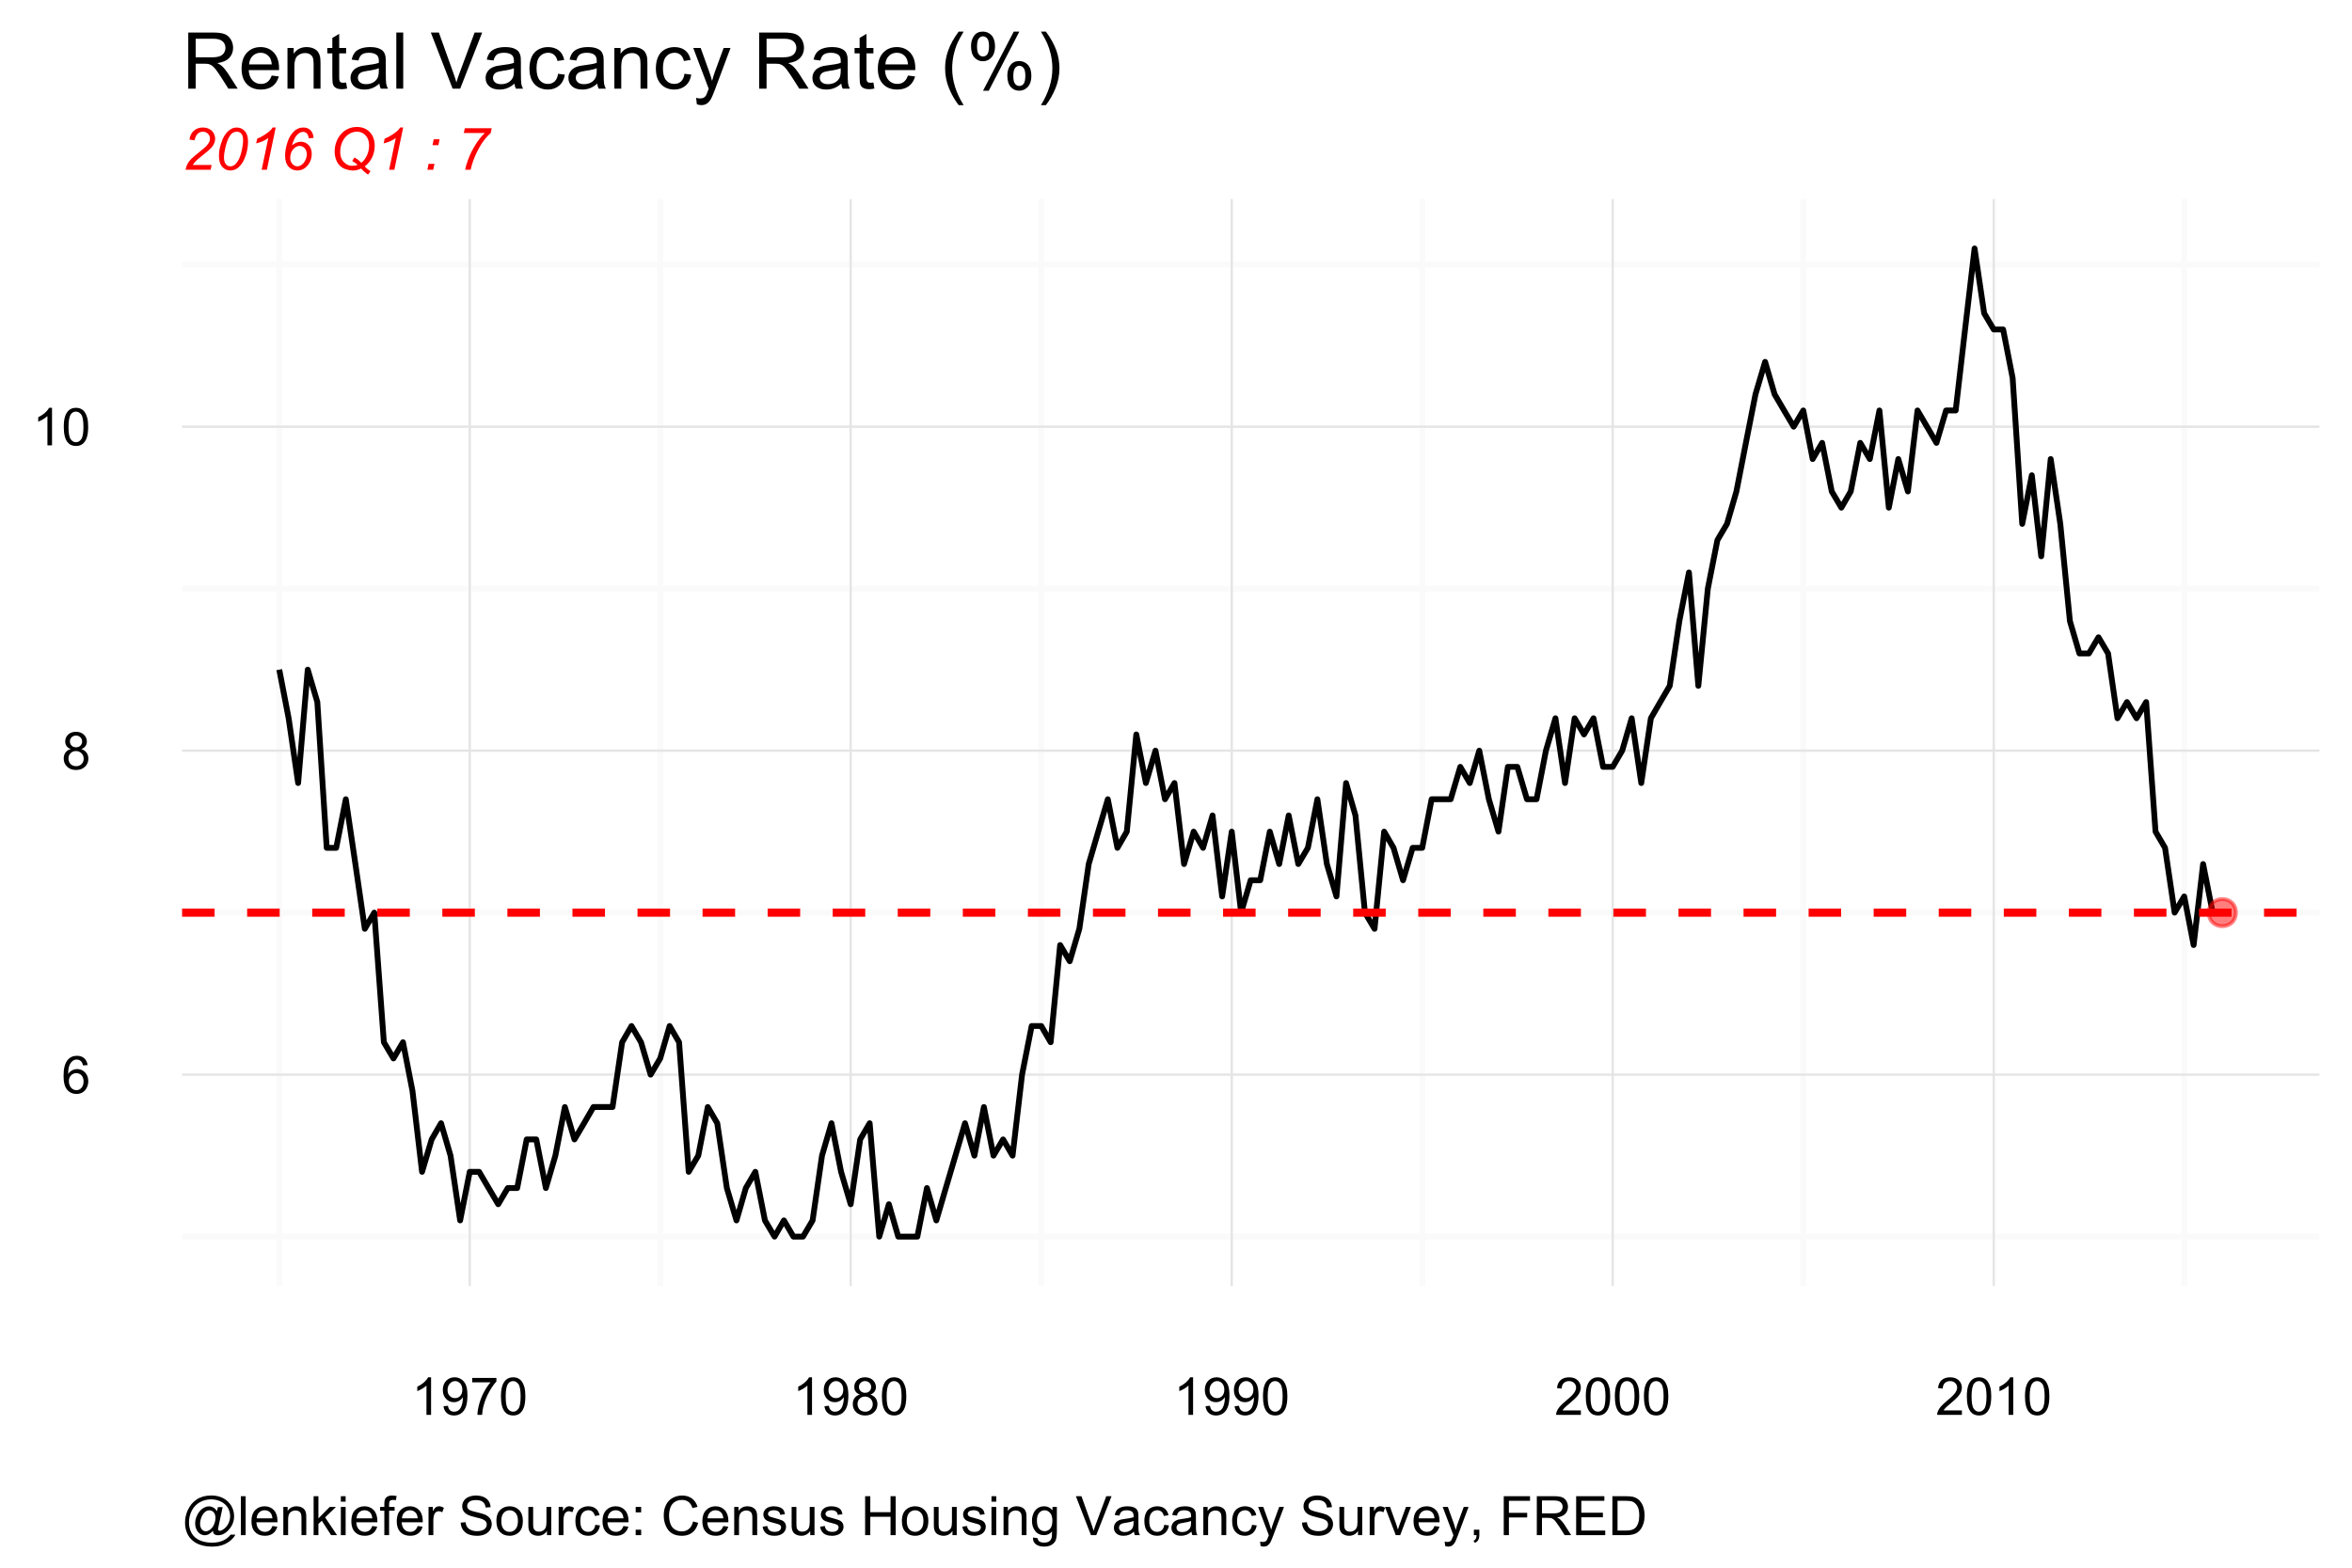 <?xml version="1.0" encoding="UTF-8"?>
<svg xmlns="http://www.w3.org/2000/svg" xmlns:xlink="http://www.w3.org/1999/xlink" width="432pt" height="288pt" viewBox="0 0 432 288" version="1.1">
<defs>
<g>
<symbol overflow="visible" id="glyph0-0">
<path style="stroke:none;" d="M 4.777 -5.188 L 3.938 -5.125 C 3.859 -5.453 3.75 -5.691 3.617 -5.844 C 3.387 -6.082 3.105 -6.203 2.773 -6.207 C 2.5 -6.203 2.266 -6.129 2.066 -5.98 C 1.797 -5.785 1.586 -5.504 1.438 -5.133 C 1.281 -4.758 1.203 -4.227 1.199 -3.543 C 1.398 -3.852 1.648 -4.082 1.945 -4.23 C 2.238 -4.379 2.543 -4.453 2.867 -4.457 C 3.426 -4.453 3.906 -4.246 4.305 -3.836 C 4.699 -3.418 4.898 -2.883 4.898 -2.23 C 4.898 -1.797 4.805 -1.395 4.617 -1.027 C 4.43 -0.652 4.172 -0.371 3.852 -0.176 C 3.523 0.02 3.156 0.117 2.746 0.117 C 2.039 0.117 1.465 -0.141 1.023 -0.656 C 0.578 -1.172 0.355 -2.023 0.359 -3.215 C 0.355 -4.539 0.602 -5.504 1.098 -6.113 C 1.52 -6.633 2.098 -6.895 2.828 -6.898 C 3.363 -6.895 3.805 -6.746 4.152 -6.445 C 4.496 -6.141 4.703 -5.719 4.777 -5.188 Z M 1.332 -2.227 C 1.328 -1.934 1.391 -1.652 1.516 -1.391 C 1.637 -1.121 1.809 -0.922 2.035 -0.785 C 2.254 -0.645 2.488 -0.574 2.734 -0.578 C 3.086 -0.574 3.391 -0.719 3.648 -1.008 C 3.902 -1.293 4.031 -1.684 4.035 -2.18 C 4.031 -2.652 3.906 -3.023 3.656 -3.301 C 3.402 -3.57 3.082 -3.707 2.699 -3.711 C 2.316 -3.707 1.992 -3.57 1.73 -3.301 C 1.461 -3.023 1.328 -2.668 1.332 -2.227 Z M 1.332 -2.227 "/>
</symbol>
<symbol overflow="visible" id="glyph0-1">
<path style="stroke:none;" d="M 1.695 -3.727 C 1.344 -3.852 1.086 -4.031 0.918 -4.273 C 0.746 -4.508 0.66 -4.793 0.664 -5.129 C 0.66 -5.625 0.84 -6.047 1.203 -6.387 C 1.559 -6.727 2.039 -6.895 2.641 -6.898 C 3.238 -6.895 3.719 -6.723 4.086 -6.375 C 4.449 -6.027 4.633 -5.602 4.637 -5.105 C 4.633 -4.781 4.551 -4.504 4.383 -4.27 C 4.215 -4.031 3.961 -3.852 3.625 -3.727 C 4.043 -3.586 4.363 -3.363 4.586 -3.059 C 4.805 -2.754 4.914 -2.387 4.918 -1.965 C 4.914 -1.371 4.707 -0.879 4.293 -0.48 C 3.875 -0.082 3.328 0.117 2.652 0.117 C 1.973 0.117 1.426 -0.082 1.012 -0.484 C 0.594 -0.883 0.387 -1.383 0.391 -1.988 C 0.387 -2.43 0.5 -2.805 0.73 -3.109 C 0.953 -3.41 1.273 -3.617 1.695 -3.727 Z M 1.527 -5.156 C 1.523 -4.828 1.629 -4.562 1.84 -4.359 C 2.051 -4.152 2.32 -4.047 2.656 -4.051 C 2.977 -4.047 3.246 -4.148 3.457 -4.355 C 3.664 -4.559 3.766 -4.812 3.77 -5.109 C 3.766 -5.418 3.66 -5.676 3.445 -5.891 C 3.23 -6.098 2.965 -6.203 2.648 -6.207 C 2.324 -6.203 2.055 -6.102 1.844 -5.895 C 1.629 -5.688 1.523 -5.441 1.527 -5.156 Z M 1.258 -1.984 C 1.254 -1.738 1.309 -1.504 1.426 -1.281 C 1.535 -1.055 1.707 -0.883 1.934 -0.762 C 2.16 -0.637 2.402 -0.574 2.664 -0.578 C 3.062 -0.574 3.395 -0.703 3.66 -0.965 C 3.922 -1.223 4.055 -1.551 4.055 -1.953 C 4.055 -2.355 3.918 -2.691 3.648 -2.961 C 3.375 -3.223 3.035 -3.355 2.633 -3.359 C 2.234 -3.355 1.906 -3.227 1.648 -2.965 C 1.383 -2.703 1.254 -2.375 1.258 -1.984 Z M 1.258 -1.984 "/>
</symbol>
<symbol overflow="visible" id="glyph0-2">
<path style="stroke:none;" d="M 3.578 0 L 2.734 0 L 2.734 -5.375 C 2.527 -5.18 2.262 -4.988 1.934 -4.793 C 1.602 -4.598 1.305 -4.453 1.047 -4.359 L 1.047 -5.176 C 1.516 -5.395 1.926 -5.664 2.281 -5.98 C 2.633 -6.293 2.883 -6.598 3.031 -6.898 L 3.578 -6.898 Z M 3.578 0 "/>
</symbol>
<symbol overflow="visible" id="glyph0-3">
<path style="stroke:none;" d="M 0.398 -3.391 C 0.398 -4.199 0.48 -4.852 0.648 -5.352 C 0.812 -5.844 1.062 -6.227 1.395 -6.496 C 1.723 -6.762 2.137 -6.895 2.641 -6.898 C 3.004 -6.895 3.328 -6.82 3.609 -6.676 C 3.887 -6.523 4.113 -6.312 4.297 -6.035 C 4.477 -5.754 4.621 -5.41 4.723 -5.012 C 4.824 -4.605 4.875 -4.066 4.879 -3.391 C 4.875 -2.582 4.793 -1.93 4.629 -1.438 C 4.465 -0.938 4.215 -0.555 3.887 -0.289 C 3.555 -0.016 3.141 0.117 2.641 0.117 C 1.973 0.117 1.453 -0.117 1.078 -0.594 C 0.625 -1.164 0.398 -2.098 0.398 -3.391 Z M 1.266 -3.391 C 1.266 -2.258 1.395 -1.508 1.66 -1.137 C 1.922 -0.762 2.25 -0.574 2.641 -0.578 C 3.023 -0.574 3.348 -0.762 3.613 -1.141 C 3.875 -1.512 4.008 -2.262 4.012 -3.391 C 4.008 -4.52 3.875 -5.27 3.613 -5.645 C 3.348 -6.012 3.02 -6.199 2.629 -6.203 C 2.238 -6.199 1.93 -6.035 1.703 -5.711 C 1.41 -5.289 1.266 -4.516 1.266 -3.391 Z M 1.266 -3.391 "/>
</symbol>
<symbol overflow="visible" id="glyph0-4">
<path style="stroke:none;" d="M 0.523 -1.59 L 1.336 -1.664 C 1.402 -1.281 1.531 -1.004 1.727 -0.836 C 1.918 -0.66 2.168 -0.574 2.477 -0.578 C 2.73 -0.574 2.957 -0.633 3.156 -0.754 C 3.348 -0.871 3.508 -1.031 3.637 -1.23 C 3.758 -1.426 3.863 -1.691 3.949 -2.031 C 4.035 -2.367 4.078 -2.711 4.078 -3.066 C 4.078 -3.098 4.074 -3.156 4.074 -3.234 C 3.902 -2.965 3.672 -2.746 3.383 -2.578 C 3.086 -2.41 2.77 -2.324 2.434 -2.328 C 1.859 -2.324 1.379 -2.531 0.988 -2.945 C 0.594 -3.355 0.398 -3.898 0.398 -4.578 C 0.398 -5.273 0.602 -5.836 1.016 -6.262 C 1.422 -6.684 1.938 -6.895 2.559 -6.898 C 3.004 -6.895 3.414 -6.777 3.785 -6.539 C 4.152 -6.297 4.434 -5.953 4.629 -5.512 C 4.82 -5.062 4.914 -4.418 4.918 -3.578 C 4.914 -2.695 4.82 -1.996 4.629 -1.477 C 4.438 -0.957 4.152 -0.559 3.777 -0.289 C 3.398 -0.016 2.957 0.117 2.457 0.117 C 1.914 0.117 1.477 -0.031 1.137 -0.328 C 0.797 -0.625 0.59 -1.043 0.523 -1.59 Z M 3.98 -4.621 C 3.977 -5.102 3.848 -5.484 3.594 -5.773 C 3.332 -6.055 3.023 -6.199 2.664 -6.203 C 2.285 -6.199 1.957 -6.047 1.684 -5.742 C 1.402 -5.434 1.266 -5.035 1.266 -4.551 C 1.266 -4.109 1.395 -3.754 1.66 -3.484 C 1.922 -3.207 2.25 -3.07 2.641 -3.074 C 3.027 -3.07 3.348 -3.207 3.602 -3.484 C 3.852 -3.754 3.977 -4.133 3.98 -4.621 Z M 3.98 -4.621 "/>
</symbol>
<symbol overflow="visible" id="glyph0-5">
<path style="stroke:none;" d="M 0.453 -5.973 L 0.453 -6.781 L 4.902 -6.781 L 4.902 -6.125 C 4.461 -5.656 4.027 -5.039 3.602 -4.27 C 3.168 -3.496 2.836 -2.703 2.605 -1.891 C 2.434 -1.312 2.324 -0.684 2.281 0 L 1.414 0 C 1.422 -0.539 1.531 -1.191 1.734 -1.961 C 1.938 -2.723 2.227 -3.461 2.609 -4.176 C 2.984 -4.883 3.391 -5.48 3.82 -5.973 Z M 0.453 -5.973 "/>
</symbol>
<symbol overflow="visible" id="glyph0-6">
<path style="stroke:none;" d="M 4.832 -0.812 L 4.832 0 L 0.289 0 C 0.281 -0.203 0.316 -0.398 0.391 -0.586 C 0.504 -0.895 0.688 -1.199 0.945 -1.5 C 1.195 -1.797 1.562 -2.141 2.047 -2.539 C 2.789 -3.148 3.297 -3.637 3.562 -3.996 C 3.824 -4.352 3.953 -4.688 3.957 -5.012 C 3.953 -5.34 3.836 -5.621 3.598 -5.855 C 3.355 -6.082 3.043 -6.199 2.664 -6.203 C 2.254 -6.199 1.93 -6.078 1.688 -5.836 C 1.441 -5.59 1.316 -5.25 1.316 -4.824 L 0.449 -4.914 C 0.508 -5.559 0.73 -6.051 1.121 -6.391 C 1.504 -6.727 2.023 -6.895 2.68 -6.898 C 3.336 -6.895 3.859 -6.715 4.246 -6.352 C 4.629 -5.984 4.82 -5.531 4.824 -4.992 C 4.82 -4.715 4.766 -4.441 4.652 -4.18 C 4.539 -3.91 4.352 -3.633 4.094 -3.34 C 3.832 -3.047 3.398 -2.645 2.793 -2.133 C 2.285 -1.707 1.961 -1.418 1.816 -1.266 C 1.672 -1.113 1.551 -0.961 1.461 -0.812 Z M 4.832 -0.812 "/>
</symbol>
<symbol overflow="visible" id="glyph1-0">
<path style="stroke:none;" d="M 0.633 0 C 0.73 -0.461 0.863 -0.844 1.039 -1.156 C 1.211 -1.465 1.445 -1.762 1.734 -2.043 C 2.023 -2.32 2.578 -2.789 3.402 -3.449 C 3.898 -3.844 4.238 -4.137 4.426 -4.328 C 4.684 -4.602 4.875 -4.871 5 -5.137 C 5.078 -5.312 5.121 -5.508 5.121 -5.723 C 5.121 -6.074 4.992 -6.375 4.742 -6.625 C 4.488 -6.871 4.18 -6.996 3.816 -6.996 C 3.449 -6.996 3.133 -6.867 2.867 -6.617 C 2.594 -6.363 2.402 -5.961 2.289 -5.41 L 1.355 -5.547 C 1.441 -6.23 1.707 -6.77 2.152 -7.168 C 2.59 -7.559 3.141 -7.758 3.801 -7.762 C 4.238 -7.758 4.637 -7.668 4.996 -7.488 C 5.352 -7.305 5.621 -7.047 5.801 -6.719 C 5.98 -6.387 6.07 -6.047 6.07 -5.695 C 6.07 -5.18 5.887 -4.684 5.52 -4.215 C 5.293 -3.914 4.633 -3.332 3.539 -2.469 C 3.066 -2.094 2.715 -1.789 2.484 -1.551 C 2.254 -1.309 2.082 -1.082 1.969 -0.875 L 5.426 -0.875 L 5.242 0 Z M 0.633 0 "/>
</symbol>
<symbol overflow="visible" id="glyph1-1">
<path style="stroke:none;" d="M 0.766 -2.535 C 0.762 -3.188 0.859 -3.852 1.059 -4.527 C 1.25 -5.203 1.465 -5.742 1.707 -6.148 C 1.941 -6.547 2.191 -6.863 2.449 -7.098 C 2.707 -7.324 2.957 -7.492 3.207 -7.602 C 3.453 -7.703 3.73 -7.758 4.035 -7.762 C 4.625 -7.758 5.117 -7.539 5.512 -7.102 C 5.906 -6.664 6.105 -6.027 6.105 -5.199 C 6.105 -4.34 5.969 -3.496 5.695 -2.664 C 5.371 -1.668 4.918 -0.926 4.344 -0.434 C 3.898 -0.059 3.395 0.129 2.832 0.133 C 2.246 0.129 1.758 -0.098 1.363 -0.551 C 0.961 -1.004 0.762 -1.664 0.766 -2.535 Z M 1.688 -2.293 C 1.688 -1.816 1.766 -1.445 1.926 -1.18 C 2.137 -0.809 2.453 -0.625 2.879 -0.629 C 3.246 -0.625 3.582 -0.793 3.887 -1.129 C 4.316 -1.598 4.645 -2.289 4.867 -3.199 C 5.086 -4.105 5.195 -4.848 5.199 -5.426 C 5.195 -5.98 5.09 -6.379 4.879 -6.625 C 4.664 -6.871 4.383 -6.996 4.039 -6.996 C 3.781 -6.996 3.547 -6.93 3.328 -6.801 C 3.109 -6.672 2.898 -6.449 2.699 -6.133 C 2.414 -5.684 2.168 -5.016 1.957 -4.129 C 1.777 -3.367 1.688 -2.754 1.688 -2.293 Z M 1.688 -2.293 "/>
</symbol>
<symbol overflow="visible" id="glyph1-2">
<path style="stroke:none;" d="M 2.602 0 L 3.824 -5.836 C 3.293 -5.422 2.551 -5.09 1.598 -4.84 L 1.777 -5.707 C 2.246 -5.895 2.715 -6.141 3.18 -6.449 C 3.641 -6.754 3.988 -7.02 4.223 -7.25 C 4.359 -7.387 4.492 -7.559 4.625 -7.762 L 5.18 -7.762 L 3.559 0 Z M 2.602 0 "/>
</symbol>
<symbol overflow="visible" id="glyph1-3">
<path style="stroke:none;" d="M 2.172 -4.484 C 2.438 -4.703 2.703 -4.871 2.973 -4.98 C 3.234 -5.09 3.5 -5.145 3.762 -5.148 C 4.348 -5.145 4.832 -4.945 5.215 -4.547 C 5.598 -4.145 5.789 -3.602 5.789 -2.926 C 5.789 -2.047 5.504 -1.297 4.938 -0.676 C 4.441 -0.137 3.844 0.129 3.145 0.133 C 2.5 0.129 1.965 -0.102 1.543 -0.57 C 1.113 -1.039 0.902 -1.711 0.902 -2.578 C 0.902 -3.355 1.039 -4.156 1.312 -4.988 C 1.523 -5.621 1.781 -6.148 2.094 -6.562 C 2.402 -6.977 2.734 -7.277 3.086 -7.473 C 3.434 -7.66 3.828 -7.758 4.273 -7.762 C 4.797 -7.758 5.227 -7.594 5.562 -7.27 C 5.891 -6.938 6.082 -6.469 6.133 -5.859 L 5.246 -5.773 C 5.191 -6.188 5.074 -6.492 4.891 -6.68 C 4.699 -6.867 4.469 -6.961 4.203 -6.961 C 3.914 -6.961 3.629 -6.848 3.344 -6.629 C 3.051 -6.402 2.801 -6.074 2.598 -5.645 C 2.387 -5.207 2.246 -4.82 2.172 -4.484 Z M 1.84 -2.172 C 1.84 -1.734 1.973 -1.367 2.246 -1.074 C 2.512 -0.773 2.82 -0.625 3.164 -0.629 C 3.402 -0.625 3.652 -0.715 3.922 -0.898 C 4.188 -1.078 4.414 -1.355 4.602 -1.723 C 4.785 -2.09 4.879 -2.457 4.883 -2.828 C 4.879 -3.297 4.75 -3.672 4.496 -3.957 C 4.234 -4.238 3.922 -4.383 3.559 -4.383 C 3.133 -4.383 2.742 -4.176 2.383 -3.762 C 2.02 -3.348 1.84 -2.816 1.84 -2.172 Z M 1.84 -2.172 "/>
</symbol>
<symbol overflow="visible" id="glyph1-4">
<path style="stroke:none;" d=""/>
</symbol>
<symbol overflow="visible" id="glyph1-5">
<path style="stroke:none;" d="M 6.527 -0.621 C 6.785 -0.309 7.137 -0.012 7.582 0.273 L 7.125 0.887 C 6.656 0.574 6.234 0.207 5.863 -0.227 C 5.336 0.02 4.836 0.141 4.367 0.141 C 3.984 0.141 3.57 0.07 3.117 -0.074 C 2.664 -0.215 2.281 -0.434 1.977 -0.727 C 1.668 -1.016 1.43 -1.391 1.258 -1.852 C 1.082 -2.312 0.996 -2.82 0.996 -3.375 C 0.996 -4.047 1.125 -4.688 1.383 -5.305 C 1.594 -5.805 1.871 -6.242 2.215 -6.613 C 2.559 -6.98 2.934 -7.266 3.344 -7.469 C 3.879 -7.73 4.461 -7.863 5.09 -7.863 C 6.051 -7.863 6.836 -7.547 7.441 -6.922 C 8.047 -6.289 8.348 -5.449 8.352 -4.398 C 8.348 -3.621 8.188 -2.906 7.867 -2.25 C 7.543 -1.594 7.098 -1.051 6.527 -0.621 Z M 5.895 -1.285 C 6.32 -1.613 6.664 -2.07 6.93 -2.648 C 7.191 -3.227 7.324 -3.828 7.324 -4.457 C 7.324 -5.234 7.109 -5.852 6.68 -6.312 C 6.25 -6.77 5.723 -7 5.105 -7.004 C 4.582 -7 4.082 -6.848 3.602 -6.547 C 3.117 -6.238 2.73 -5.793 2.445 -5.207 C 2.156 -4.617 2.016 -3.977 2.016 -3.289 C 2.016 -2.418 2.285 -1.75 2.828 -1.277 C 3.246 -0.906 3.699 -0.719 4.184 -0.723 C 4.566 -0.719 4.91 -0.781 5.215 -0.902 C 4.895 -1.191 4.566 -1.422 4.23 -1.602 L 4.605 -2.246 C 4.832 -2.145 5.035 -2.027 5.223 -1.895 C 5.402 -1.754 5.629 -1.551 5.895 -1.285 Z M 5.895 -1.285 "/>
</symbol>
<symbol overflow="visible" id="glyph1-6">
<path style="stroke:none;" d="M 1.562 -4.52 L 1.789 -5.602 L 2.863 -5.602 L 2.641 -4.52 Z M 0.617 0 L 0.844 -1.082 L 1.926 -1.082 L 1.691 0 Z M 0.617 0 "/>
</symbol>
<symbol overflow="visible" id="glyph1-7">
<path style="stroke:none;" d="M 1.566 0 C 1.645 -0.52 1.824 -1.145 2.105 -1.879 C 2.426 -2.758 2.855 -3.633 3.391 -4.504 C 3.918 -5.375 4.508 -6.125 5.164 -6.75 L 1.309 -6.75 L 1.492 -7.625 L 6.43 -7.625 L 6.25 -6.75 C 5.41 -6.016 4.68 -5.066 4.055 -3.906 C 3.328 -2.566 2.828 -1.266 2.562 0 Z M 1.566 0 "/>
</symbol>
<symbol overflow="visible" id="glyph2-0">
<path style="stroke:none;" d="M 1.133 0 L 1.133 -10.309 L 5.703 -10.309 C 6.617 -10.305 7.316 -10.215 7.797 -10.031 C 8.273 -9.844 8.656 -9.516 8.941 -9.051 C 9.227 -8.578 9.367 -8.059 9.371 -7.496 C 9.367 -6.762 9.133 -6.145 8.66 -5.645 C 8.188 -5.141 7.457 -4.824 6.469 -4.691 C 6.828 -4.516 7.102 -4.344 7.293 -4.176 C 7.688 -3.809 8.062 -3.352 8.422 -2.805 L 10.215 0 L 8.5 0 L 7.137 -2.145 C 6.738 -2.762 6.41 -3.234 6.152 -3.566 C 5.895 -3.891 5.66 -4.121 5.457 -4.254 C 5.25 -4.383 5.043 -4.473 4.836 -4.527 C 4.68 -4.559 4.43 -4.574 4.078 -4.578 L 2.496 -4.578 L 2.496 0 Z M 2.496 -5.758 L 5.43 -5.758 C 6.051 -5.754 6.539 -5.816 6.891 -5.949 C 7.242 -6.074 7.508 -6.281 7.691 -6.57 C 7.871 -6.852 7.961 -7.16 7.965 -7.496 C 7.961 -7.98 7.785 -8.383 7.434 -8.695 C 7.078 -9.008 6.52 -9.164 5.758 -9.168 L 2.496 -9.168 Z M 2.496 -5.758 "/>
</symbol>
<symbol overflow="visible" id="glyph2-1">
<path style="stroke:none;" d="M 6.062 -2.406 L 7.367 -2.242 C 7.156 -1.477 6.777 -0.883 6.223 -0.465 C 5.664 -0.043 4.949 0.164 4.086 0.168 C 2.988 0.164 2.121 -0.168 1.484 -0.84 C 0.844 -1.508 0.527 -2.453 0.527 -3.672 C 0.527 -4.926 0.848 -5.898 1.496 -6.594 C 2.141 -7.285 2.98 -7.633 4.016 -7.637 C 5.008 -7.633 5.824 -7.293 6.461 -6.617 C 7.09 -5.934 7.406 -4.977 7.41 -3.746 C 7.406 -3.668 7.402 -3.559 7.402 -3.41 L 1.836 -3.41 C 1.879 -2.59 2.113 -1.961 2.531 -1.523 C 2.945 -1.086 3.465 -0.867 4.094 -0.871 C 4.555 -0.867 4.949 -0.988 5.281 -1.234 C 5.605 -1.477 5.867 -1.867 6.062 -2.406 Z M 1.906 -4.449 L 6.074 -4.449 C 6.016 -5.074 5.855 -5.547 5.598 -5.863 C 5.191 -6.348 4.668 -6.59 4.027 -6.594 C 3.441 -6.59 2.953 -6.398 2.562 -6.012 C 2.164 -5.621 1.945 -5.098 1.906 -4.449 Z M 1.906 -4.449 "/>
</symbol>
<symbol overflow="visible" id="glyph2-2">
<path style="stroke:none;" d="M 0.949 0 L 0.949 -7.469 L 2.09 -7.469 L 2.09 -6.406 C 2.633 -7.223 3.426 -7.633 4.465 -7.637 C 4.914 -7.633 5.328 -7.555 5.707 -7.395 C 6.082 -7.23 6.363 -7.016 6.555 -6.758 C 6.738 -6.492 6.867 -6.18 6.945 -5.82 C 6.988 -5.582 7.012 -5.172 7.016 -4.59 L 7.016 0 L 5.75 0 L 5.75 -4.543 C 5.746 -5.055 5.699 -5.441 5.602 -5.699 C 5.504 -5.953 5.328 -6.156 5.078 -6.309 C 4.824 -6.461 4.531 -6.539 4.199 -6.539 C 3.656 -6.539 3.191 -6.367 2.801 -6.023 C 2.41 -5.68 2.215 -5.031 2.215 -4.078 L 2.215 0 Z M 0.949 0 "/>
</symbol>
<symbol overflow="visible" id="glyph2-3">
<path style="stroke:none;" d="M 3.711 -1.133 L 3.895 -0.016 C 3.535 0.059 3.215 0.094 2.938 0.098 C 2.477 0.094 2.121 0.023 1.871 -0.117 C 1.613 -0.262 1.438 -0.453 1.336 -0.691 C 1.23 -0.926 1.176 -1.422 1.18 -2.188 L 1.18 -6.484 L 0.254 -6.484 L 0.254 -7.469 L 1.18 -7.469 L 1.18 -9.316 L 2.441 -10.074 L 2.441 -7.469 L 3.711 -7.469 L 3.711 -6.484 L 2.441 -6.484 L 2.441 -2.117 C 2.438 -1.75 2.461 -1.52 2.508 -1.418 C 2.551 -1.316 2.621 -1.234 2.723 -1.172 C 2.82 -1.109 2.965 -1.078 3.156 -1.082 C 3.293 -1.078 3.477 -1.094 3.711 -1.133 Z M 3.711 -1.133 "/>
</symbol>
<symbol overflow="visible" id="glyph2-4">
<path style="stroke:none;" d="M 5.82 -0.922 C 5.348 -0.52 4.898 -0.238 4.465 -0.078 C 4.031 0.086 3.566 0.164 3.074 0.168 C 2.25 0.164 1.617 -0.035 1.18 -0.434 C 0.734 -0.832 0.516 -1.344 0.52 -1.969 C 0.516 -2.332 0.598 -2.664 0.77 -2.969 C 0.934 -3.27 1.152 -3.512 1.422 -3.699 C 1.691 -3.879 1.996 -4.02 2.336 -4.113 C 2.582 -4.176 2.957 -4.238 3.461 -4.305 C 4.48 -4.422 5.23 -4.566 5.715 -4.738 C 5.715 -4.91 5.719 -5.02 5.723 -5.07 C 5.719 -5.582 5.598 -5.945 5.363 -6.16 C 5.035 -6.441 4.555 -6.586 3.922 -6.59 C 3.324 -6.586 2.887 -6.48 2.605 -6.273 C 2.32 -6.062 2.109 -5.695 1.977 -5.168 L 0.738 -5.336 C 0.848 -5.863 1.031 -6.293 1.293 -6.621 C 1.547 -6.945 1.918 -7.195 2.41 -7.371 C 2.895 -7.547 3.461 -7.633 4.105 -7.637 C 4.742 -7.633 5.262 -7.559 5.66 -7.41 C 6.059 -7.258 6.352 -7.07 6.539 -6.844 C 6.727 -6.617 6.855 -6.328 6.934 -5.984 C 6.973 -5.766 6.996 -5.379 6.996 -4.816 L 6.996 -3.129 C 6.996 -1.949 7.02 -1.203 7.074 -0.895 C 7.125 -0.582 7.234 -0.285 7.398 0 L 6.074 0 C 5.941 -0.262 5.855 -0.566 5.82 -0.922 Z M 5.715 -3.746 C 5.254 -3.555 4.566 -3.398 3.648 -3.27 C 3.125 -3.191 2.758 -3.105 2.543 -3.016 C 2.328 -2.918 2.16 -2.781 2.047 -2.605 C 1.926 -2.422 1.867 -2.223 1.871 -2.004 C 1.867 -1.664 1.996 -1.383 2.254 -1.16 C 2.508 -0.934 2.883 -0.82 3.375 -0.824 C 3.859 -0.82 4.293 -0.926 4.676 -1.141 C 5.055 -1.352 5.332 -1.645 5.512 -2.02 C 5.645 -2.301 5.711 -2.723 5.715 -3.285 Z M 5.715 -3.746 "/>
</symbol>
<symbol overflow="visible" id="glyph2-5">
<path style="stroke:none;" d="M 0.922 0 L 0.922 -10.309 L 2.188 -10.309 L 2.188 0 Z M 0.922 0 "/>
</symbol>
<symbol overflow="visible" id="glyph2-6">
<path style="stroke:none;" d=""/>
</symbol>
<symbol overflow="visible" id="glyph2-7">
<path style="stroke:none;" d="M 4.059 0 L 0.062 -10.309 L 1.539 -10.309 L 4.219 -2.82 C 4.434 -2.215 4.613 -1.652 4.762 -1.133 C 4.918 -1.691 5.102 -2.254 5.316 -2.82 L 8.102 -10.309 L 9.492 -10.309 L 5.457 0 Z M 4.059 0 "/>
</symbol>
<symbol overflow="visible" id="glyph2-8">
<path style="stroke:none;" d="M 5.82 -2.734 L 7.066 -2.574 C 6.93 -1.711 6.582 -1.039 6.023 -0.559 C 5.461 -0.074 4.77 0.164 3.957 0.168 C 2.934 0.164 2.113 -0.168 1.492 -0.832 C 0.871 -1.5 0.562 -2.457 0.562 -3.707 C 0.562 -4.508 0.695 -5.211 0.961 -5.82 C 1.227 -6.422 1.633 -6.879 2.184 -7.184 C 2.727 -7.484 3.32 -7.633 3.965 -7.637 C 4.773 -7.633 5.438 -7.43 5.957 -7.02 C 6.469 -6.609 6.797 -6.027 6.945 -5.273 L 5.715 -5.082 C 5.594 -5.582 5.387 -5.961 5.094 -6.215 C 4.793 -6.465 4.434 -6.59 4.016 -6.594 C 3.375 -6.59 2.859 -6.363 2.461 -5.906 C 2.062 -5.449 1.863 -4.727 1.863 -3.742 C 1.863 -2.734 2.055 -2.004 2.438 -1.551 C 2.82 -1.094 3.32 -0.867 3.945 -0.871 C 4.438 -0.867 4.852 -1.02 5.188 -1.328 C 5.516 -1.629 5.727 -2.098 5.82 -2.734 Z M 5.82 -2.734 "/>
</symbol>
<symbol overflow="visible" id="glyph2-9">
<path style="stroke:none;" d="M 0.895 2.875 L 0.754 1.688 C 1.027 1.762 1.27 1.797 1.477 1.801 C 1.758 1.797 1.98 1.75 2.152 1.66 C 2.316 1.562 2.457 1.434 2.566 1.266 C 2.645 1.137 2.773 0.82 2.953 0.324 C 2.977 0.25 3.012 0.148 3.066 0.016 L 0.23 -7.469 L 1.598 -7.469 L 3.148 -3.145 C 3.348 -2.594 3.531 -2.016 3.691 -1.414 C 3.836 -1.992 4.008 -2.559 4.211 -3.113 L 5.809 -7.469 L 7.074 -7.469 L 4.234 0.125 C 3.926 0.941 3.688 1.508 3.523 1.82 C 3.293 2.234 3.035 2.539 2.746 2.738 C 2.453 2.93 2.105 3.027 1.707 3.031 C 1.461 3.027 1.191 2.977 0.895 2.875 Z M 0.895 2.875 "/>
</symbol>
<symbol overflow="visible" id="glyph2-10">
<path style="stroke:none;" d="M 3.367 3.031 C 2.668 2.145 2.078 1.117 1.594 -0.062 C 1.109 -1.242 0.867 -2.465 0.871 -3.734 C 0.867 -4.844 1.047 -5.914 1.414 -6.941 C 1.832 -8.125 2.484 -9.305 3.367 -10.484 L 4.273 -10.484 C 3.703 -9.504 3.328 -8.809 3.148 -8.395 C 2.859 -7.746 2.637 -7.07 2.477 -6.371 C 2.27 -5.488 2.168 -4.609 2.172 -3.727 C 2.168 -1.469 2.867 0.781 4.273 3.031 Z M 3.367 3.031 "/>
</symbol>
<symbol overflow="visible" id="glyph2-11">
<path style="stroke:none;" d="M 0.836 -7.832 C 0.832 -8.566 1.016 -9.191 1.391 -9.711 C 1.758 -10.223 2.297 -10.48 3.004 -10.484 C 3.648 -10.48 4.184 -10.25 4.609 -9.789 C 5.031 -9.324 5.242 -8.645 5.246 -7.754 C 5.242 -6.879 5.027 -6.211 4.602 -5.742 C 4.168 -5.27 3.641 -5.031 3.016 -5.035 C 2.391 -5.031 1.871 -5.266 1.457 -5.73 C 1.039 -6.191 0.832 -6.891 0.836 -7.832 Z M 3.039 -9.613 C 2.723 -9.609 2.461 -9.473 2.254 -9.203 C 2.043 -8.93 1.938 -8.43 1.941 -7.707 C 1.938 -7.043 2.043 -6.578 2.258 -6.309 C 2.465 -6.039 2.727 -5.906 3.039 -5.906 C 3.355 -5.906 3.617 -6.039 3.828 -6.312 C 4.031 -6.582 4.137 -7.082 4.141 -7.805 C 4.137 -8.469 4.031 -8.934 3.824 -9.207 C 3.609 -9.473 3.348 -9.609 3.039 -9.613 Z M 3.043 0.379 L 8.684 -10.484 L 9.711 -10.484 L 4.094 0.379 Z M 7.504 -2.418 C 7.5 -3.156 7.684 -3.785 8.059 -4.301 C 8.426 -4.812 8.965 -5.066 9.676 -5.07 C 10.316 -5.066 10.852 -4.836 11.281 -4.375 C 11.703 -3.91 11.918 -3.23 11.918 -2.34 C 11.918 -1.465 11.703 -0.797 11.273 -0.328 C 10.844 0.141 10.312 0.375 9.684 0.379 C 9.055 0.375 8.535 0.145 8.125 -0.32 C 7.707 -0.785 7.5 -1.484 7.504 -2.418 Z M 9.711 -4.199 C 9.387 -4.195 9.125 -4.059 8.918 -3.789 C 8.707 -3.516 8.602 -3.016 8.605 -2.293 C 8.602 -1.633 8.707 -1.168 8.922 -0.898 C 9.129 -0.625 9.391 -0.492 9.703 -0.492 C 10.023 -0.492 10.289 -0.625 10.5 -0.898 C 10.707 -1.168 10.809 -1.668 10.812 -2.391 C 10.809 -3.055 10.703 -3.52 10.496 -3.793 C 10.281 -4.059 10.02 -4.195 9.711 -4.199 Z M 9.711 -4.199 "/>
</symbol>
<symbol overflow="visible" id="glyph2-12">
<path style="stroke:none;" d="M 1.777 3.031 L 0.871 3.031 C 2.27 0.781 2.969 -1.469 2.973 -3.727 C 2.969 -4.605 2.871 -5.477 2.672 -6.348 C 2.512 -7.047 2.289 -7.723 2.004 -8.375 C 1.82 -8.793 1.441 -9.496 0.871 -10.484 L 1.777 -10.484 C 2.656 -9.305 3.309 -8.125 3.734 -6.941 C 4.09 -5.914 4.27 -4.844 4.273 -3.734 C 4.27 -2.465 4.027 -1.242 3.547 -0.062 C 3.059 1.117 2.469 2.145 1.777 3.031 Z M 1.777 3.031 "/>
</symbol>
<symbol overflow="visible" id="glyph3-0">
<path style="stroke:none;" d="M 5.668 -0.797 C 5.453 -0.551 5.219 -0.352 4.957 -0.207 C 4.695 -0.059 4.434 0.012 4.172 0.016 C 3.879 0.012 3.594 -0.07 3.324 -0.238 C 3.047 -0.406 2.824 -0.668 2.656 -1.02 C 2.484 -1.371 2.402 -1.758 2.402 -2.18 C 2.402 -2.695 2.535 -3.211 2.801 -3.73 C 3.066 -4.25 3.395 -4.641 3.789 -4.902 C 4.18 -5.16 4.562 -5.289 4.938 -5.293 C 5.215 -5.289 5.484 -5.215 5.746 -5.07 C 6 -4.918 6.223 -4.695 6.41 -4.395 L 6.578 -5.152 L 7.453 -5.152 L 6.75 -1.875 C 6.648 -1.418 6.598 -1.164 6.602 -1.117 C 6.598 -1.027 6.629 -0.953 6.699 -0.891 C 6.762 -0.828 6.844 -0.797 6.945 -0.797 C 7.113 -0.797 7.34 -0.895 7.621 -1.094 C 7.992 -1.352 8.285 -1.699 8.504 -2.141 C 8.715 -2.574 8.824 -3.027 8.828 -3.496 C 8.824 -4.039 8.684 -4.547 8.41 -5.02 C 8.129 -5.488 7.715 -5.867 7.164 -6.152 C 6.609 -6.434 6 -6.574 5.336 -6.578 C 4.574 -6.574 3.879 -6.395 3.25 -6.043 C 2.617 -5.684 2.129 -5.172 1.785 -4.508 C 1.438 -3.84 1.266 -3.129 1.266 -2.367 C 1.266 -1.57 1.438 -0.883 1.785 -0.309 C 2.129 0.266 2.629 0.688 3.289 0.969 C 3.941 1.242 4.668 1.383 5.469 1.383 C 6.32 1.383 7.035 1.238 7.613 0.953 C 8.184 0.664 8.617 0.316 8.906 -0.094 L 9.789 -0.094 C 9.621 0.25 9.336 0.598 8.934 0.953 C 8.527 1.305 8.047 1.586 7.492 1.793 C 6.934 2 6.266 2.102 5.484 2.105 C 4.758 2.102 4.09 2.008 3.484 1.824 C 2.871 1.637 2.352 1.359 1.926 0.988 C 1.492 0.613 1.168 0.188 0.953 -0.297 C 0.676 -0.91 0.539 -1.574 0.543 -2.289 C 0.539 -3.082 0.703 -3.84 1.031 -4.562 C 1.426 -5.441 1.988 -6.117 2.723 -6.586 C 3.453 -7.055 4.34 -7.289 5.383 -7.289 C 6.188 -7.289 6.91 -7.121 7.555 -6.793 C 8.195 -6.457 8.703 -5.965 9.078 -5.316 C 9.391 -4.75 9.551 -4.141 9.551 -3.48 C 9.551 -2.535 9.219 -1.695 8.555 -0.969 C 7.961 -0.309 7.312 0.016 6.609 0.02 C 6.383 0.016 6.199 -0.016 6.066 -0.082 C 5.926 -0.152 5.824 -0.25 5.762 -0.375 C 5.715 -0.457 5.684 -0.598 5.668 -0.797 Z M 3.305 -2.117 C 3.305 -1.668 3.41 -1.324 3.621 -1.078 C 3.832 -0.828 4.074 -0.703 4.352 -0.707 C 4.531 -0.703 4.723 -0.758 4.926 -0.871 C 5.125 -0.977 5.316 -1.137 5.504 -1.355 C 5.684 -1.566 5.836 -1.84 5.957 -2.176 C 6.07 -2.504 6.129 -2.836 6.133 -3.168 C 6.129 -3.609 6.02 -3.953 5.801 -4.199 C 5.582 -4.441 5.312 -4.562 5 -4.566 C 4.789 -4.562 4.594 -4.512 4.41 -4.406 C 4.227 -4.301 4.047 -4.129 3.875 -3.898 C 3.699 -3.66 3.562 -3.375 3.461 -3.043 C 3.355 -2.703 3.305 -2.395 3.305 -2.117 Z M 3.305 -2.117 "/>
</symbol>
<symbol overflow="visible" id="glyph3-1">
<path style="stroke:none;" d="M 0.641 0 L 0.641 -7.156 L 1.52 -7.156 L 1.52 0 Z M 0.641 0 "/>
</symbol>
<symbol overflow="visible" id="glyph3-2">
<path style="stroke:none;" d="M 4.211 -1.672 L 5.117 -1.559 C 4.969 -1.027 4.703 -0.613 4.32 -0.32 C 3.93 -0.027 3.438 0.117 2.836 0.117 C 2.078 0.117 1.477 -0.113 1.031 -0.582 C 0.586 -1.047 0.363 -1.703 0.367 -2.547 C 0.363 -3.418 0.586 -4.098 1.039 -4.582 C 1.484 -5.062 2.07 -5.301 2.789 -5.305 C 3.48 -5.301 4.047 -5.066 4.488 -4.594 C 4.926 -4.121 5.145 -3.457 5.148 -2.602 C 5.145 -2.547 5.141 -2.469 5.141 -2.367 L 1.273 -2.367 C 1.305 -1.797 1.469 -1.359 1.758 -1.059 C 2.047 -0.754 2.406 -0.602 2.844 -0.605 C 3.16 -0.602 3.434 -0.688 3.664 -0.859 C 3.891 -1.027 4.074 -1.297 4.211 -1.672 Z M 1.324 -3.09 L 4.219 -3.09 C 4.18 -3.523 4.066 -3.852 3.887 -4.07 C 3.605 -4.406 3.242 -4.574 2.797 -4.578 C 2.391 -4.574 2.051 -4.441 1.777 -4.172 C 1.5 -3.902 1.352 -3.539 1.324 -3.09 Z M 1.324 -3.09 "/>
</symbol>
<symbol overflow="visible" id="glyph3-3">
<path style="stroke:none;" d="M 0.66 0 L 0.66 -5.188 L 1.449 -5.188 L 1.449 -4.449 C 1.828 -5.016 2.379 -5.301 3.102 -5.305 C 3.41 -5.301 3.699 -5.246 3.961 -5.133 C 4.223 -5.02 4.418 -4.871 4.551 -4.691 C 4.68 -4.508 4.77 -4.293 4.824 -4.043 C 4.855 -3.879 4.875 -3.594 4.875 -3.188 L 4.875 0 L 3.992 0 L 3.992 -3.156 C 3.988 -3.512 3.957 -3.777 3.891 -3.957 C 3.82 -4.129 3.699 -4.27 3.527 -4.379 C 3.352 -4.48 3.145 -4.535 2.914 -4.539 C 2.535 -4.535 2.215 -4.418 1.945 -4.184 C 1.672 -3.945 1.535 -3.492 1.539 -2.832 L 1.539 0 Z M 0.66 0 "/>
</symbol>
<symbol overflow="visible" id="glyph3-4">
<path style="stroke:none;" d="M 0.664 0 L 0.664 -7.156 L 1.543 -7.156 L 1.543 -3.078 L 3.625 -5.188 L 4.762 -5.188 L 2.777 -3.262 L 4.961 0 L 3.875 0 L 2.164 -2.652 L 1.543 -2.055 L 1.543 0 Z M 0.664 0 "/>
</symbol>
<symbol overflow="visible" id="glyph3-5">
<path style="stroke:none;" d="M 0.664 -6.148 L 0.664 -7.156 L 1.543 -7.156 L 1.543 -6.148 Z M 0.664 0 L 0.664 -5.188 L 1.543 -5.188 L 1.543 0 Z M 0.664 0 "/>
</symbol>
<symbol overflow="visible" id="glyph3-6">
<path style="stroke:none;" d="M 0.867 0 L 0.867 -4.5 L 0.094 -4.5 L 0.094 -5.188 L 0.867 -5.188 L 0.867 -5.738 C 0.867 -6.082 0.898 -6.344 0.961 -6.516 C 1.047 -6.742 1.195 -6.926 1.406 -7.066 C 1.617 -7.207 1.914 -7.277 2.305 -7.281 C 2.547 -7.277 2.82 -7.246 3.125 -7.191 L 2.992 -6.426 C 2.809 -6.457 2.637 -6.473 2.477 -6.477 C 2.207 -6.473 2.016 -6.418 1.906 -6.305 C 1.793 -6.188 1.738 -5.973 1.742 -5.664 L 1.742 -5.188 L 2.754 -5.188 L 2.754 -4.5 L 1.742 -4.5 L 1.742 0 Z M 0.867 0 "/>
</symbol>
<symbol overflow="visible" id="glyph3-7">
<path style="stroke:none;" d="M 0.648 0 L 0.648 -5.188 L 1.441 -5.188 L 1.441 -4.398 C 1.641 -4.766 1.824 -5.008 2 -5.129 C 2.168 -5.242 2.355 -5.301 2.562 -5.305 C 2.855 -5.301 3.16 -5.207 3.469 -5.02 L 3.164 -4.203 C 2.949 -4.328 2.734 -4.395 2.52 -4.395 C 2.324 -4.395 2.148 -4.336 2 -4.219 C 1.844 -4.102 1.738 -3.941 1.676 -3.742 C 1.574 -3.426 1.523 -3.082 1.527 -2.715 L 1.527 0 Z M 0.648 0 "/>
</symbol>
<symbol overflow="visible" id="glyph3-8">
<path style="stroke:none;" d=""/>
</symbol>
<symbol overflow="visible" id="glyph3-9">
<path style="stroke:none;" d="M 0.449 -2.301 L 1.344 -2.379 C 1.383 -2.02 1.48 -1.723 1.637 -1.496 C 1.789 -1.262 2.031 -1.078 2.359 -0.938 C 2.684 -0.797 3.051 -0.727 3.457 -0.727 C 3.816 -0.727 4.133 -0.777 4.414 -0.887 C 4.688 -0.992 4.895 -1.141 5.031 -1.328 C 5.164 -1.512 5.23 -1.719 5.234 -1.945 C 5.23 -2.168 5.168 -2.363 5.039 -2.531 C 4.906 -2.695 4.691 -2.836 4.395 -2.953 C 4.199 -3.027 3.773 -3.141 3.117 -3.301 C 2.461 -3.457 2 -3.609 1.738 -3.75 C 1.395 -3.93 1.141 -4.148 0.973 -4.414 C 0.805 -4.676 0.719 -4.977 0.723 -5.309 C 0.719 -5.668 0.82 -6.004 1.027 -6.32 C 1.23 -6.633 1.531 -6.871 1.926 -7.035 C 2.32 -7.195 2.758 -7.277 3.242 -7.281 C 3.77 -7.277 4.238 -7.191 4.645 -7.023 C 5.047 -6.848 5.359 -6.598 5.578 -6.27 C 5.797 -5.938 5.914 -5.559 5.934 -5.141 L 5.023 -5.074 C 4.973 -5.523 4.809 -5.863 4.527 -6.098 C 4.242 -6.328 3.828 -6.445 3.281 -6.445 C 2.707 -6.445 2.289 -6.34 2.027 -6.129 C 1.766 -5.918 1.633 -5.664 1.637 -5.371 C 1.633 -5.109 1.727 -4.898 1.914 -4.734 C 2.094 -4.57 2.57 -4.398 3.34 -4.227 C 4.109 -4.047 4.637 -3.895 4.926 -3.77 C 5.34 -3.574 5.648 -3.332 5.848 -3.039 C 6.047 -2.742 6.145 -2.402 6.148 -2.023 C 6.145 -1.637 6.035 -1.277 5.82 -0.941 C 5.598 -0.602 5.285 -0.34 4.879 -0.156 C 4.469 0.027 4.008 0.117 3.5 0.121 C 2.852 0.117 2.309 0.027 1.871 -0.16 C 1.43 -0.348 1.086 -0.633 0.84 -1.012 C 0.59 -1.391 0.461 -1.82 0.449 -2.301 Z M 0.449 -2.301 "/>
</symbol>
<symbol overflow="visible" id="glyph3-10">
<path style="stroke:none;" d="M 0.332 -2.594 C 0.328 -3.551 0.594 -4.262 1.133 -4.727 C 1.574 -5.109 2.121 -5.301 2.766 -5.305 C 3.477 -5.301 4.059 -5.066 4.512 -4.602 C 4.965 -4.133 5.191 -3.488 5.191 -2.664 C 5.191 -1.996 5.09 -1.473 4.891 -1.09 C 4.688 -0.707 4.395 -0.41 4.016 -0.199 C 3.629 0.012 3.215 0.117 2.766 0.117 C 2.039 0.117 1.449 -0.113 1.004 -0.582 C 0.551 -1.043 0.328 -1.715 0.332 -2.594 Z M 1.234 -2.594 C 1.23 -1.926 1.375 -1.43 1.668 -1.102 C 1.957 -0.77 2.324 -0.602 2.766 -0.605 C 3.199 -0.602 3.559 -0.77 3.852 -1.102 C 4.141 -1.434 4.289 -1.938 4.289 -2.621 C 4.289 -3.262 4.141 -3.75 3.852 -4.078 C 3.555 -4.406 3.195 -4.57 2.766 -4.574 C 2.324 -4.57 1.957 -4.406 1.668 -4.082 C 1.375 -3.75 1.23 -3.254 1.234 -2.594 Z M 1.234 -2.594 "/>
</symbol>
<symbol overflow="visible" id="glyph3-11">
<path style="stroke:none;" d="M 4.059 0 L 4.059 -0.762 C 3.652 -0.176 3.105 0.117 2.414 0.117 C 2.105 0.117 1.816 0.059 1.555 -0.059 C 1.285 -0.176 1.09 -0.32 0.965 -0.5 C 0.836 -0.672 0.746 -0.891 0.695 -1.152 C 0.656 -1.32 0.637 -1.594 0.641 -1.973 L 0.641 -5.188 L 1.52 -5.188 L 1.52 -2.309 C 1.516 -1.848 1.535 -1.539 1.57 -1.383 C 1.625 -1.148 1.742 -0.965 1.922 -0.836 C 2.102 -0.703 2.32 -0.637 2.586 -0.641 C 2.848 -0.637 3.098 -0.707 3.328 -0.844 C 3.559 -0.977 3.723 -1.16 3.82 -1.395 C 3.914 -1.625 3.961 -1.961 3.965 -2.406 L 3.965 -5.188 L 4.844 -5.188 L 4.844 0 Z M 4.059 0 "/>
</symbol>
<symbol overflow="visible" id="glyph3-12">
<path style="stroke:none;" d="M 4.043 -1.898 L 4.906 -1.789 C 4.809 -1.188 4.566 -0.723 4.18 -0.387 C 3.789 -0.051 3.312 0.117 2.75 0.117 C 2.035 0.117 1.465 -0.113 1.035 -0.578 C 0.602 -1.039 0.387 -1.703 0.391 -2.574 C 0.387 -3.129 0.48 -3.621 0.668 -4.043 C 0.852 -4.461 1.133 -4.773 1.516 -4.988 C 1.895 -5.195 2.309 -5.301 2.754 -5.305 C 3.316 -5.301 3.773 -5.16 4.133 -4.875 C 4.488 -4.59 4.719 -4.184 4.824 -3.664 L 3.969 -3.531 C 3.883 -3.879 3.738 -4.141 3.535 -4.316 C 3.324 -4.488 3.078 -4.574 2.789 -4.578 C 2.344 -4.574 1.98 -4.418 1.707 -4.102 C 1.426 -3.785 1.289 -3.281 1.293 -2.598 C 1.289 -1.898 1.422 -1.395 1.691 -1.078 C 1.957 -0.762 2.305 -0.602 2.738 -0.605 C 3.082 -0.602 3.371 -0.707 3.602 -0.922 C 3.832 -1.133 3.98 -1.461 4.043 -1.898 Z M 4.043 -1.898 "/>
</symbol>
<symbol overflow="visible" id="glyph3-13">
<path style="stroke:none;" d="M 0.902 -4.184 L 0.902 -5.188 L 1.906 -5.188 L 1.906 -4.184 Z M 0.902 0 L 0.902 -1 L 1.906 -1 L 1.906 0 Z M 0.902 0 "/>
</symbol>
<symbol overflow="visible" id="glyph3-14">
<path style="stroke:none;" d="M 5.879 -2.508 L 6.828 -2.27 C 6.625 -1.488 6.27 -0.895 5.754 -0.488 C 5.238 -0.082 4.605 0.117 3.863 0.121 C 3.086 0.117 2.457 -0.035 1.977 -0.348 C 1.492 -0.66 1.125 -1.117 0.875 -1.715 C 0.621 -2.309 0.496 -2.949 0.5 -3.633 C 0.496 -4.375 0.641 -5.023 0.926 -5.582 C 1.207 -6.133 1.609 -6.555 2.141 -6.848 C 2.664 -7.133 3.242 -7.277 3.875 -7.281 C 4.59 -7.277 5.195 -7.094 5.684 -6.734 C 6.168 -6.367 6.508 -5.855 6.703 -5.195 L 5.773 -4.977 C 5.602 -5.492 5.359 -5.871 5.047 -6.113 C 4.727 -6.348 4.332 -6.469 3.859 -6.469 C 3.305 -6.469 2.844 -6.336 2.477 -6.074 C 2.105 -5.809 1.848 -5.453 1.699 -5.012 C 1.551 -4.562 1.477 -4.105 1.477 -3.637 C 1.477 -3.027 1.562 -2.496 1.742 -2.043 C 1.914 -1.586 2.191 -1.246 2.566 -1.023 C 2.941 -0.797 3.348 -0.684 3.785 -0.688 C 4.312 -0.684 4.758 -0.836 5.129 -1.145 C 5.496 -1.449 5.746 -1.906 5.879 -2.508 Z M 5.879 -2.508 "/>
</symbol>
<symbol overflow="visible" id="glyph3-15">
<path style="stroke:none;" d="M 0.309 -1.547 L 1.176 -1.684 C 1.223 -1.332 1.359 -1.066 1.582 -0.883 C 1.805 -0.695 2.117 -0.602 2.52 -0.605 C 2.922 -0.602 3.219 -0.684 3.418 -0.852 C 3.609 -1.012 3.707 -1.207 3.711 -1.43 C 3.707 -1.625 3.621 -1.781 3.453 -1.898 C 3.328 -1.977 3.031 -2.074 2.555 -2.195 C 1.906 -2.355 1.457 -2.496 1.211 -2.617 C 0.961 -2.734 0.773 -2.898 0.645 -3.113 C 0.516 -3.32 0.449 -3.555 0.453 -3.809 C 0.449 -4.039 0.504 -4.25 0.613 -4.449 C 0.719 -4.645 0.863 -4.809 1.047 -4.941 C 1.18 -5.039 1.363 -5.125 1.602 -5.199 C 1.836 -5.266 2.09 -5.301 2.363 -5.305 C 2.766 -5.301 3.125 -5.242 3.434 -5.129 C 3.742 -5.008 3.969 -4.852 4.117 -4.652 C 4.262 -4.449 4.363 -4.18 4.418 -3.848 L 3.559 -3.73 C 3.516 -3.996 3.402 -4.203 3.219 -4.355 C 3.027 -4.5 2.766 -4.574 2.426 -4.578 C 2.02 -4.574 1.73 -4.508 1.562 -4.379 C 1.387 -4.242 1.301 -4.086 1.305 -3.91 C 1.301 -3.793 1.336 -3.691 1.41 -3.602 C 1.48 -3.504 1.594 -3.426 1.75 -3.367 C 1.832 -3.332 2.09 -3.258 2.523 -3.145 C 3.145 -2.977 3.578 -2.84 3.824 -2.734 C 4.07 -2.629 4.262 -2.477 4.402 -2.273 C 4.539 -2.07 4.609 -1.82 4.613 -1.523 C 4.609 -1.23 4.523 -0.953 4.355 -0.695 C 4.184 -0.434 3.938 -0.234 3.617 -0.094 C 3.289 0.047 2.926 0.117 2.523 0.117 C 1.848 0.117 1.336 -0.02 0.984 -0.301 C 0.629 -0.578 0.402 -0.996 0.309 -1.547 Z M 0.309 -1.547 "/>
</symbol>
<symbol overflow="visible" id="glyph3-16">
<path style="stroke:none;" d="M 0.801 0 L 0.801 -7.156 L 1.75 -7.156 L 1.75 -4.219 L 5.469 -4.219 L 5.469 -7.156 L 6.414 -7.156 L 6.414 0 L 5.469 0 L 5.469 -3.375 L 1.75 -3.375 L 1.75 0 Z M 0.801 0 "/>
</symbol>
<symbol overflow="visible" id="glyph3-17">
<path style="stroke:none;" d="M 0.5 0.43 L 1.352 0.555 C 1.387 0.816 1.484 1.008 1.648 1.133 C 1.863 1.289 2.164 1.371 2.543 1.375 C 2.949 1.371 3.262 1.289 3.488 1.133 C 3.707 0.969 3.859 0.742 3.938 0.449 C 3.98 0.266 4 -0.109 4 -0.68 C 3.613 -0.227 3.133 0 2.562 0 C 1.844 0 1.293 -0.254 0.906 -0.77 C 0.512 -1.281 0.316 -1.898 0.32 -2.621 C 0.316 -3.113 0.406 -3.57 0.59 -3.988 C 0.766 -4.406 1.023 -4.73 1.367 -4.961 C 1.703 -5.188 2.105 -5.301 2.57 -5.305 C 3.176 -5.301 3.68 -5.055 4.082 -4.562 L 4.082 -5.188 L 4.891 -5.188 L 4.891 -0.703 C 4.887 0.102 4.805 0.672 4.645 1.012 C 4.477 1.348 4.215 1.613 3.863 1.812 C 3.504 2.004 3.066 2.102 2.547 2.105 C 1.926 2.102 1.426 1.965 1.047 1.688 C 0.664 1.406 0.48 0.984 0.5 0.43 Z M 1.227 -2.688 C 1.223 -2.004 1.359 -1.508 1.629 -1.195 C 1.898 -0.883 2.238 -0.727 2.648 -0.727 C 3.047 -0.727 3.383 -0.879 3.66 -1.191 C 3.93 -1.5 4.066 -1.988 4.07 -2.656 C 4.066 -3.289 3.926 -3.77 3.648 -4.09 C 3.363 -4.41 3.023 -4.57 2.633 -4.574 C 2.238 -4.57 1.906 -4.41 1.637 -4.098 C 1.359 -3.777 1.223 -3.309 1.227 -2.688 Z M 1.227 -2.688 "/>
</symbol>
<symbol overflow="visible" id="glyph3-18">
<path style="stroke:none;" d="M 2.816 0 L 0.043 -7.156 L 1.07 -7.156 L 2.93 -1.957 C 3.078 -1.539 3.203 -1.148 3.305 -0.785 C 3.414 -1.176 3.543 -1.566 3.691 -1.957 L 5.625 -7.156 L 6.594 -7.156 L 3.789 0 Z M 2.816 0 "/>
</symbol>
<symbol overflow="visible" id="glyph3-19">
<path style="stroke:none;" d="M 4.043 -0.641 C 3.715 -0.359 3.398 -0.164 3.102 -0.055 C 2.797 0.062 2.477 0.117 2.133 0.117 C 1.562 0.117 1.125 -0.02 0.82 -0.301 C 0.512 -0.574 0.355 -0.93 0.359 -1.367 C 0.355 -1.617 0.414 -1.852 0.531 -2.062 C 0.645 -2.273 0.797 -2.441 0.988 -2.566 C 1.172 -2.691 1.383 -2.785 1.621 -2.855 C 1.789 -2.898 2.051 -2.945 2.402 -2.988 C 3.113 -3.074 3.633 -3.172 3.969 -3.289 C 3.969 -3.406 3.973 -3.484 3.977 -3.52 C 3.973 -3.875 3.891 -4.129 3.727 -4.277 C 3.5 -4.473 3.164 -4.57 2.727 -4.574 C 2.309 -4.57 2.004 -4.496 1.809 -4.355 C 1.609 -4.207 1.465 -3.953 1.371 -3.59 L 0.512 -3.707 C 0.586 -4.07 0.715 -4.367 0.898 -4.598 C 1.074 -4.82 1.336 -4.996 1.676 -5.121 C 2.012 -5.242 2.402 -5.301 2.852 -5.305 C 3.293 -5.301 3.652 -5.25 3.93 -5.148 C 4.203 -5.043 4.406 -4.91 4.539 -4.754 C 4.668 -4.59 4.758 -4.391 4.812 -4.156 C 4.84 -4 4.855 -3.73 4.859 -3.344 L 4.859 -2.172 C 4.855 -1.352 4.875 -0.836 4.914 -0.621 C 4.949 -0.402 5.023 -0.195 5.137 0 L 4.219 0 C 4.125 -0.18 4.066 -0.391 4.043 -0.641 Z M 3.969 -2.602 C 3.648 -2.469 3.172 -2.355 2.535 -2.27 C 2.172 -2.215 1.914 -2.156 1.766 -2.094 C 1.613 -2.023 1.5 -1.93 1.418 -1.809 C 1.336 -1.68 1.293 -1.539 1.297 -1.391 C 1.293 -1.152 1.383 -0.957 1.562 -0.805 C 1.738 -0.645 2 -0.566 2.344 -0.57 C 2.68 -0.566 2.98 -0.641 3.246 -0.793 C 3.508 -0.938 3.699 -1.141 3.828 -1.402 C 3.918 -1.598 3.965 -1.891 3.969 -2.281 Z M 3.969 -2.602 "/>
</symbol>
<symbol overflow="visible" id="glyph3-20">
<path style="stroke:none;" d="M 0.621 1.996 L 0.523 1.172 C 0.711 1.223 0.879 1.246 1.023 1.25 C 1.219 1.246 1.375 1.215 1.496 1.152 C 1.609 1.086 1.707 0.996 1.781 0.879 C 1.836 0.789 1.926 0.57 2.051 0.227 C 2.066 0.176 2.09 0.102 2.129 0.008 L 0.16 -5.188 L 1.109 -5.188 L 2.188 -2.184 C 2.324 -1.797 2.449 -1.395 2.562 -0.98 C 2.66 -1.379 2.781 -1.773 2.926 -2.164 L 4.031 -5.188 L 4.914 -5.188 L 2.938 0.086 C 2.723 0.652 2.559 1.047 2.445 1.266 C 2.285 1.555 2.105 1.766 1.906 1.902 C 1.703 2.035 1.465 2.102 1.188 2.105 C 1.016 2.102 0.828 2.066 0.621 1.996 Z M 0.621 1.996 "/>
</symbol>
<symbol overflow="visible" id="glyph3-21">
<path style="stroke:none;" d="M 2.102 0 L 0.125 -5.188 L 1.055 -5.188 L 2.168 -2.078 C 2.285 -1.742 2.395 -1.395 2.5 -1.035 C 2.574 -1.305 2.684 -1.633 2.828 -2.023 L 3.98 -5.188 L 4.883 -5.188 L 2.922 0 Z M 2.102 0 "/>
</symbol>
<symbol overflow="visible" id="glyph3-22">
<path style="stroke:none;" d="M 0.891 0 L 0.891 -1 L 1.891 -1 L 1.891 0 C 1.887 0.367 1.82 0.664 1.695 0.891 C 1.562 1.117 1.355 1.289 1.074 1.414 L 0.828 1.039 C 1.012 0.953 1.148 0.836 1.238 0.68 C 1.324 0.523 1.375 0.297 1.387 0 Z M 0.891 0 "/>
</symbol>
<symbol overflow="visible" id="glyph3-23">
<path style="stroke:none;" d="M 0.82 0 L 0.82 -7.156 L 5.648 -7.156 L 5.648 -6.312 L 1.766 -6.312 L 1.766 -4.098 L 5.125 -4.098 L 5.125 -3.25 L 1.766 -3.25 L 1.766 0 Z M 0.82 0 "/>
</symbol>
<symbol overflow="visible" id="glyph3-24">
<path style="stroke:none;" d="M 0.785 0 L 0.785 -7.156 L 3.961 -7.156 C 4.598 -7.152 5.082 -7.09 5.414 -6.965 C 5.746 -6.836 6.012 -6.609 6.211 -6.285 C 6.406 -5.957 6.504 -5.598 6.508 -5.203 C 6.504 -4.695 6.34 -4.266 6.016 -3.922 C 5.684 -3.57 5.176 -3.352 4.492 -3.258 C 4.738 -3.137 4.93 -3.016 5.062 -2.898 C 5.336 -2.645 5.598 -2.328 5.852 -1.949 L 7.094 0 L 5.902 0 L 4.957 -1.488 C 4.676 -1.918 4.445 -2.246 4.27 -2.473 C 4.09 -2.699 3.93 -2.859 3.789 -2.953 C 3.645 -3.043 3.5 -3.105 3.359 -3.145 C 3.25 -3.164 3.074 -3.176 2.832 -3.18 L 1.734 -3.18 L 1.734 0 Z M 1.734 -4 L 3.77 -4 C 4.199 -3.996 4.539 -4.039 4.785 -4.133 C 5.027 -4.219 5.211 -4.363 5.34 -4.562 C 5.465 -4.758 5.531 -4.973 5.531 -5.203 C 5.531 -5.539 5.406 -5.816 5.164 -6.039 C 4.914 -6.254 4.527 -6.363 4 -6.367 L 1.734 -6.367 Z M 1.734 -4 "/>
</symbol>
<symbol overflow="visible" id="glyph3-25">
<path style="stroke:none;" d="M 0.789 0 L 0.789 -7.156 L 5.969 -7.156 L 5.969 -6.312 L 1.738 -6.312 L 1.738 -4.121 L 5.699 -4.121 L 5.699 -3.281 L 1.738 -3.281 L 1.738 -0.844 L 6.133 -0.844 L 6.133 0 Z M 0.789 0 "/>
</symbol>
<symbol overflow="visible" id="glyph3-26">
<path style="stroke:none;" d="M 0.773 0 L 0.773 -7.156 L 3.238 -7.156 C 3.789 -7.152 4.215 -7.121 4.512 -7.055 C 4.918 -6.961 5.266 -6.789 5.562 -6.543 C 5.938 -6.219 6.219 -5.809 6.406 -5.316 C 6.59 -4.816 6.684 -4.25 6.688 -3.617 C 6.684 -3.07 6.621 -2.59 6.496 -2.172 C 6.367 -1.75 6.203 -1.402 6.008 -1.129 C 5.805 -0.852 5.59 -0.637 5.355 -0.48 C 5.121 -0.32 4.836 -0.199 4.504 -0.121 C 4.168 -0.039 3.785 0 3.355 0 Z M 1.719 -0.844 L 3.246 -0.844 C 3.715 -0.844 4.082 -0.887 4.355 -0.977 C 4.621 -1.062 4.836 -1.188 5 -1.348 C 5.219 -1.57 5.395 -1.871 5.523 -2.25 C 5.645 -2.629 5.707 -3.09 5.711 -3.633 C 5.707 -4.383 5.586 -4.957 5.344 -5.359 C 5.098 -5.758 4.797 -6.027 4.449 -6.168 C 4.191 -6.262 3.785 -6.309 3.223 -6.312 L 1.719 -6.312 Z M 1.719 -0.844 "/>
</symbol>
</g>
<clipPath id="clip1">
  <path d="M 33.445 36.57 L 427.02 36.57 L 427.02 237.258 L 33.445 237.258 Z M 33.445 36.57 "/>
</clipPath>
</defs>
<g id="surface46">
<rect x="0" y="0" width="432" height="288" style="fill:rgb(100%,100%,100%);fill-opacity:1;stroke:none;"/>
<g clip-path="url(#clip1)" clip-rule="nonzero">
<path style="fill:none;stroke-width:1.067;stroke-linecap:butt;stroke-linejoin:round;stroke:rgb(98.039%,98.039%,98.039%);stroke-opacity:1;stroke-miterlimit:10;" d="M 33.445 227.18 L 426.023 227.18 "/>
<path style="fill:none;stroke-width:1.067;stroke-linecap:butt;stroke-linejoin:round;stroke:rgb(98.039%,98.039%,98.039%);stroke-opacity:1;stroke-miterlimit:10;" d="M 33.445 167.66 L 426.023 167.66 "/>
<path style="fill:none;stroke-width:1.067;stroke-linecap:butt;stroke-linejoin:round;stroke:rgb(98.039%,98.039%,98.039%);stroke-opacity:1;stroke-miterlimit:10;" d="M 33.445 108.141 L 426.023 108.141 "/>
<path style="fill:none;stroke-width:1.067;stroke-linecap:butt;stroke-linejoin:round;stroke:rgb(98.039%,98.039%,98.039%);stroke-opacity:1;stroke-miterlimit:10;" d="M 33.445 48.621 L 426.023 48.621 "/>
<path style="fill:none;stroke-width:1.067;stroke-linecap:butt;stroke-linejoin:round;stroke:rgb(98.039%,98.039%,98.039%);stroke-opacity:1;stroke-miterlimit:10;" d="M 51.293 236.258 L 51.293 36.57 "/>
<path style="fill:none;stroke-width:1.067;stroke-linecap:butt;stroke-linejoin:round;stroke:rgb(98.039%,98.039%,98.039%);stroke-opacity:1;stroke-miterlimit:10;" d="M 121.262 236.258 L 121.262 36.57 "/>
<path style="fill:none;stroke-width:1.067;stroke-linecap:butt;stroke-linejoin:round;stroke:rgb(98.039%,98.039%,98.039%);stroke-opacity:1;stroke-miterlimit:10;" d="M 191.242 236.258 L 191.242 36.57 "/>
<path style="fill:none;stroke-width:1.067;stroke-linecap:butt;stroke-linejoin:round;stroke:rgb(98.039%,98.039%,98.039%);stroke-opacity:1;stroke-miterlimit:10;" d="M 261.223 236.258 L 261.223 36.57 "/>
<path style="fill:none;stroke-width:1.067;stroke-linecap:butt;stroke-linejoin:round;stroke:rgb(98.039%,98.039%,98.039%);stroke-opacity:1;stroke-miterlimit:10;" d="M 331.203 236.258 L 331.203 36.57 "/>
<path style="fill:none;stroke-width:1.067;stroke-linecap:butt;stroke-linejoin:round;stroke:rgb(98.039%,98.039%,98.039%);stroke-opacity:1;stroke-miterlimit:10;" d="M 401.184 236.258 L 401.184 36.57 "/>
<path style="fill:none;stroke-width:0.427;stroke-linecap:butt;stroke-linejoin:round;stroke:rgb(89.804%,89.804%,89.804%);stroke-opacity:1;stroke-miterlimit:10;" d="M 33.445 197.422 L 426.023 197.422 "/>
<path style="fill:none;stroke-width:0.427;stroke-linecap:butt;stroke-linejoin:round;stroke:rgb(89.804%,89.804%,89.804%);stroke-opacity:1;stroke-miterlimit:10;" d="M 33.445 137.902 L 426.023 137.902 "/>
<path style="fill:none;stroke-width:0.427;stroke-linecap:butt;stroke-linejoin:round;stroke:rgb(89.804%,89.804%,89.804%);stroke-opacity:1;stroke-miterlimit:10;" d="M 33.445 78.383 L 426.023 78.383 "/>
<path style="fill:none;stroke-width:0.427;stroke-linecap:butt;stroke-linejoin:round;stroke:rgb(89.804%,89.804%,89.804%);stroke-opacity:1;stroke-miterlimit:10;" d="M 86.277 236.258 L 86.277 36.57 "/>
<path style="fill:none;stroke-width:0.427;stroke-linecap:butt;stroke-linejoin:round;stroke:rgb(89.804%,89.804%,89.804%);stroke-opacity:1;stroke-miterlimit:10;" d="M 156.246 236.258 L 156.246 36.57 "/>
<path style="fill:none;stroke-width:0.427;stroke-linecap:butt;stroke-linejoin:round;stroke:rgb(89.804%,89.804%,89.804%);stroke-opacity:1;stroke-miterlimit:10;" d="M 226.238 236.258 L 226.238 36.57 "/>
<path style="fill:none;stroke-width:0.427;stroke-linecap:butt;stroke-linejoin:round;stroke:rgb(89.804%,89.804%,89.804%);stroke-opacity:1;stroke-miterlimit:10;" d="M 296.211 236.258 L 296.211 36.57 "/>
<path style="fill:none;stroke-width:0.427;stroke-linecap:butt;stroke-linejoin:round;stroke:rgb(89.804%,89.804%,89.804%);stroke-opacity:1;stroke-miterlimit:10;" d="M 366.199 236.258 L 366.199 36.57 "/>
<path style="fill:none;stroke-width:1.067;stroke-linecap:butt;stroke-linejoin:round;stroke:rgb(0%,0%,0%);stroke-opacity:1;stroke-miterlimit:1;" d="M 51.293 123.02 L 53.016 131.949 L 54.758 143.852 L 56.523 123.02 L 58.285 128.973 L 60.008 155.758 L 61.754 155.758 L 63.516 146.828 L 65.277 158.734 L 67.004 170.637 L 68.746 167.66 L 70.508 191.469 L 72.27 194.445 L 74.016 191.469 L 75.758 200.398 L 77.52 215.277 L 79.285 209.324 L 81.008 206.348 L 82.75 212.301 L 84.516 224.203 L 86.277 215.277 L 88 215.277 L 89.746 218.254 L 91.508 221.23 L 93.27 218.254 L 94.996 218.254 L 96.738 209.324 L 98.5 209.324 L 100.262 218.254 L 102.008 212.301 L 103.75 203.371 L 105.512 209.324 L 107.277 206.348 L 109 203.371 L 112.508 203.371 L 114.27 191.469 L 115.992 188.492 L 117.738 191.469 L 119.5 197.422 L 121.262 194.445 L 122.988 188.492 L 124.73 191.469 L 126.492 215.277 L 128.254 212.301 L 130 203.371 L 131.742 206.348 L 133.504 218.254 L 135.27 224.203 L 136.992 218.254 L 138.734 215.277 L 140.5 224.203 L 142.262 227.18 L 143.984 224.203 L 145.73 227.18 L 147.492 227.18 L 149.254 224.203 L 150.98 212.301 L 152.723 206.348 L 154.484 215.277 L 156.246 221.23 L 157.992 209.324 L 159.734 206.348 L 161.496 227.18 L 163.262 221.23 L 164.984 227.18 L 168.492 227.18 L 170.254 218.254 L 171.977 224.203 L 173.723 218.254 L 177.246 206.348 L 178.973 212.301 L 180.715 203.371 L 182.477 212.301 L 184.238 209.324 L 185.984 212.301 L 187.727 197.422 L 189.488 188.492 L 191.254 188.492 L 192.977 191.469 L 194.719 173.613 L 196.484 176.59 L 198.246 170.637 L 199.969 158.734 L 201.715 152.781 L 203.477 146.828 L 205.238 155.758 L 206.965 152.781 L 208.707 134.926 L 210.469 143.852 L 212.23 137.902 L 213.977 146.828 L 215.719 143.852 L 217.48 158.734 L 219.246 152.781 L 220.969 155.758 L 222.711 149.805 L 224.477 164.684 L 226.238 152.781 L 227.961 167.66 L 229.707 161.711 L 231.469 161.711 L 233.23 152.781 L 234.957 158.734 L 236.699 149.805 L 238.461 158.734 L 240.223 155.758 L 241.969 146.828 L 243.711 158.734 L 245.473 164.684 L 247.238 143.852 L 248.961 149.805 L 250.703 167.66 L 252.469 170.637 L 254.23 152.781 L 255.953 155.758 L 257.699 161.711 L 259.461 155.758 L 261.223 155.758 L 262.949 146.828 L 266.453 146.828 L 268.215 140.879 L 269.961 143.852 L 271.703 137.902 L 273.465 146.828 L 275.23 152.781 L 276.953 140.879 L 278.695 140.879 L 280.461 146.828 L 282.223 146.828 L 283.945 137.902 L 285.691 131.949 L 287.453 143.852 L 289.215 131.949 L 290.941 134.926 L 292.684 131.949 L 294.445 140.879 L 296.211 140.879 L 297.953 137.902 L 299.695 131.949 L 301.457 143.852 L 303.223 131.949 L 304.945 128.973 L 306.688 125.996 L 308.453 114.094 L 310.215 105.164 L 311.938 125.996 L 313.684 108.141 L 315.445 99.215 L 317.207 96.238 L 318.934 90.285 L 320.676 81.359 L 322.438 72.43 L 324.203 66.477 L 325.945 72.43 L 327.688 75.406 L 329.449 78.383 L 331.215 75.406 L 332.938 84.332 L 334.68 81.359 L 336.445 90.285 L 338.207 93.262 L 339.93 90.285 L 341.676 81.359 L 343.438 84.332 L 345.199 75.406 L 346.926 93.262 L 348.668 84.332 L 350.43 90.285 L 352.195 75.406 L 355.68 81.359 L 357.441 75.406 L 359.207 75.406 L 360.93 60.527 L 362.676 45.645 L 364.438 57.551 L 366.199 60.527 L 367.922 60.527 L 369.668 69.453 L 371.43 96.238 L 373.191 87.309 L 374.918 102.191 L 376.66 84.332 L 378.422 96.238 L 380.188 114.094 L 381.93 120.047 L 383.672 120.047 L 385.438 117.07 L 387.199 120.047 L 388.922 131.949 L 390.668 128.973 L 392.43 131.949 L 394.191 128.973 L 395.914 152.781 L 397.66 155.758 L 399.422 167.66 L 401.184 164.684 L 402.91 173.613 L 404.652 158.734 L 406.414 167.66 L 408.18 167.66 "/>
<path style="fill-rule:nonzero;fill:rgb(100%,0%,0%);fill-opacity:0.502;stroke-width:0.709;stroke-linecap:round;stroke-linejoin:round;stroke:rgb(100%,0%,0%);stroke-opacity:0.502;stroke-miterlimit:10;" d="M 410.668 167.66 C 410.668 170.98 405.691 170.98 405.691 167.66 C 405.691 164.344 410.668 164.344 410.668 167.66 "/>
<path style="fill:none;stroke-width:1.494;stroke-linecap:butt;stroke-linejoin:round;stroke:rgb(100%,0%,0%);stroke-opacity:1;stroke-dasharray:5.975,5.975;stroke-miterlimit:10;" d="M 33.445 167.66 L 426.023 167.66 "/>
</g>
<g style="fill:rgb(0%,0%,0%);fill-opacity:1;">
  <use xlink:href="#glyph0-0" x="11.316" y="200.855"/>
</g>
<g style="fill:rgb(0%,0%,0%);fill-opacity:1;">
  <use xlink:href="#glyph0-1" x="11.316" y="141.336"/>
</g>
<g style="fill:rgb(0%,0%,0%);fill-opacity:1;">
  <use xlink:href="#glyph0-2" x="5.977" y="81.816"/>
  <use xlink:href="#glyph0-3" x="11.316" y="81.816"/>
</g>
<g style="fill:rgb(0%,0%,0%);fill-opacity:1;">
  <use xlink:href="#glyph0-2" x="75.598" y="259.922"/>
  <use xlink:href="#glyph0-4" x="80.937" y="259.922"/>
  <use xlink:href="#glyph0-5" x="86.276" y="259.922"/>
  <use xlink:href="#glyph0-3" x="91.615" y="259.922"/>
</g>
<g style="fill:rgb(0%,0%,0%);fill-opacity:1;">
  <use xlink:href="#glyph0-2" x="145.566" y="259.922"/>
  <use xlink:href="#glyph0-4" x="150.905" y="259.922"/>
  <use xlink:href="#glyph0-1" x="156.245" y="259.922"/>
  <use xlink:href="#glyph0-3" x="161.584" y="259.922"/>
</g>
<g style="fill:rgb(0%,0%,0%);fill-opacity:1;">
  <use xlink:href="#glyph0-2" x="215.559" y="259.922"/>
  <use xlink:href="#glyph0-4" x="220.898" y="259.922"/>
  <use xlink:href="#glyph0-4" x="226.237" y="259.922"/>
  <use xlink:href="#glyph0-3" x="231.576" y="259.922"/>
</g>
<g style="fill:rgb(0%,0%,0%);fill-opacity:1;">
  <use xlink:href="#glyph0-6" x="285.531" y="259.922"/>
  <use xlink:href="#glyph0-3" x="290.87" y="259.922"/>
  <use xlink:href="#glyph0-3" x="296.209" y="259.922"/>
  <use xlink:href="#glyph0-3" x="301.548" y="259.922"/>
</g>
<g style="fill:rgb(0%,0%,0%);fill-opacity:1;">
  <use xlink:href="#glyph0-6" x="355.52" y="259.922"/>
  <use xlink:href="#glyph0-3" x="360.859" y="259.922"/>
  <use xlink:href="#glyph0-2" x="366.198" y="259.922"/>
  <use xlink:href="#glyph0-3" x="371.537" y="259.922"/>
</g>
<g style="fill:rgb(100%,0%,0%);fill-opacity:1;">
  <use xlink:href="#glyph1-0" x="33.445" y="31.188"/>
  <use xlink:href="#glyph1-1" x="39.452" y="31.188"/>
  <use xlink:href="#glyph1-2" x="45.458" y="31.188"/>
  <use xlink:href="#glyph1-3" x="51.465" y="31.188"/>
  <use xlink:href="#glyph1-4" x="57.471" y="31.188"/>
  <use xlink:href="#glyph1-5" x="60.472" y="31.188"/>
  <use xlink:href="#glyph1-2" x="68.872" y="31.188"/>
  <use xlink:href="#glyph1-4" x="74.879" y="31.188"/>
  <use xlink:href="#glyph1-6" x="77.879" y="31.188"/>
  <use xlink:href="#glyph1-4" x="80.88" y="31.188"/>
  <use xlink:href="#glyph1-7" x="83.88" y="31.188"/>
</g>
<g style="fill:rgb(0%,0%,0%);fill-opacity:1;">
  <use xlink:href="#glyph2-0" x="33.445" y="16.285"/>
  <use xlink:href="#glyph2-1" x="43.845" y="16.285"/>
  <use xlink:href="#glyph2-2" x="51.853" y="16.285"/>
  <use xlink:href="#glyph2-3" x="59.862" y="16.285"/>
  <use xlink:href="#glyph2-4" x="63.862" y="16.285"/>
  <use xlink:href="#glyph2-5" x="71.871" y="16.285"/>
  <use xlink:href="#glyph2-6" x="75.07" y="16.285"/>
  <use xlink:href="#glyph2-7" x="79.071" y="16.285"/>
  <use xlink:href="#glyph2-4" x="88.676" y="16.285"/>
  <use xlink:href="#glyph2-8" x="96.684" y="16.285"/>
  <use xlink:href="#glyph2-4" x="103.884" y="16.285"/>
  <use xlink:href="#glyph2-2" x="111.893" y="16.285"/>
  <use xlink:href="#glyph2-8" x="119.902" y="16.285"/>
  <use xlink:href="#glyph2-9" x="127.102" y="16.285"/>
  <use xlink:href="#glyph2-6" x="134.302" y="16.285"/>
  <use xlink:href="#glyph2-0" x="138.302" y="16.285"/>
  <use xlink:href="#glyph2-4" x="148.702" y="16.285"/>
  <use xlink:href="#glyph2-3" x="156.71" y="16.285"/>
  <use xlink:href="#glyph2-1" x="160.711" y="16.285"/>
  <use xlink:href="#glyph2-6" x="168.72" y="16.285"/>
  <use xlink:href="#glyph2-10" x="172.72" y="16.285"/>
  <use xlink:href="#glyph2-11" x="177.516" y="16.285"/>
  <use xlink:href="#glyph2-12" x="190.32" y="16.285"/>
</g>
<g style="fill:rgb(0%,0%,0%);fill-opacity:1;">
  <use xlink:href="#glyph3-0" x="33.445" y="282.023"/>
  <use xlink:href="#glyph3-1" x="43.597" y="282.023"/>
  <use xlink:href="#glyph3-2" x="45.818" y="282.023"/>
  <use xlink:href="#glyph3-3" x="51.38" y="282.023"/>
  <use xlink:href="#glyph3-4" x="56.941" y="282.023"/>
  <use xlink:href="#glyph3-5" x="61.941" y="282.023"/>
  <use xlink:href="#glyph3-2" x="64.163" y="282.023"/>
  <use xlink:href="#glyph3-6" x="69.725" y="282.023"/>
  <use xlink:href="#glyph3-2" x="72.503" y="282.023"/>
  <use xlink:href="#glyph3-7" x="78.064" y="282.023"/>
  <use xlink:href="#glyph3-8" x="81.395" y="282.023"/>
  <use xlink:href="#glyph3-9" x="84.173" y="282.023"/>
  <use xlink:href="#glyph3-10" x="90.843" y="282.023"/>
  <use xlink:href="#glyph3-11" x="96.404" y="282.023"/>
  <use xlink:href="#glyph3-7" x="101.966" y="282.023"/>
  <use xlink:href="#glyph3-12" x="105.296" y="282.023"/>
  <use xlink:href="#glyph3-2" x="110.296" y="282.023"/>
  <use xlink:href="#glyph3-13" x="115.857" y="282.023"/>
  <use xlink:href="#glyph3-8" x="118.636" y="282.023"/>
  <use xlink:href="#glyph3-14" x="121.414" y="282.023"/>
  <use xlink:href="#glyph3-2" x="128.636" y="282.023"/>
  <use xlink:href="#glyph3-3" x="134.197" y="282.023"/>
  <use xlink:href="#glyph3-15" x="139.759" y="282.023"/>
  <use xlink:href="#glyph3-11" x="144.759" y="282.023"/>
  <use xlink:href="#glyph3-15" x="150.32" y="282.023"/>
  <use xlink:href="#glyph3-8" x="155.32" y="282.023"/>
  <use xlink:href="#glyph3-16" x="158.099" y="282.023"/>
  <use xlink:href="#glyph3-10" x="165.32" y="282.023"/>
  <use xlink:href="#glyph3-11" x="170.882" y="282.023"/>
  <use xlink:href="#glyph3-15" x="176.443" y="282.023"/>
  <use xlink:href="#glyph3-5" x="181.443" y="282.023"/>
  <use xlink:href="#glyph3-3" x="183.665" y="282.023"/>
  <use xlink:href="#glyph3-17" x="189.227" y="282.023"/>
  <use xlink:href="#glyph3-8" x="194.788" y="282.023"/>
  <use xlink:href="#glyph3-18" x="197.566" y="282.023"/>
  <use xlink:href="#glyph3-19" x="204.236" y="282.023"/>
  <use xlink:href="#glyph3-12" x="209.798" y="282.023"/>
  <use xlink:href="#glyph3-19" x="214.798" y="282.023"/>
  <use xlink:href="#glyph3-3" x="220.359" y="282.023"/>
  <use xlink:href="#glyph3-12" x="225.921" y="282.023"/>
  <use xlink:href="#glyph3-20" x="230.921" y="282.023"/>
  <use xlink:href="#glyph3-8" x="235.921" y="282.023"/>
  <use xlink:href="#glyph3-9" x="238.699" y="282.023"/>
  <use xlink:href="#glyph3-11" x="245.369" y="282.023"/>
  <use xlink:href="#glyph3-7" x="250.931" y="282.023"/>
  <use xlink:href="#glyph3-21" x="254.261" y="282.023"/>
  <use xlink:href="#glyph3-2" x="259.261" y="282.023"/>
  <use xlink:href="#glyph3-20" x="264.822" y="282.023"/>
  <use xlink:href="#glyph3-22" x="269.822" y="282.023"/>
  <use xlink:href="#glyph3-8" x="272.601" y="282.023"/>
  <use xlink:href="#glyph3-23" x="275.379" y="282.023"/>
  <use xlink:href="#glyph3-24" x="281.487" y="282.023"/>
  <use xlink:href="#glyph3-25" x="288.709" y="282.023"/>
  <use xlink:href="#glyph3-26" x="295.379" y="282.023"/>
</g>
</g>
</svg>
